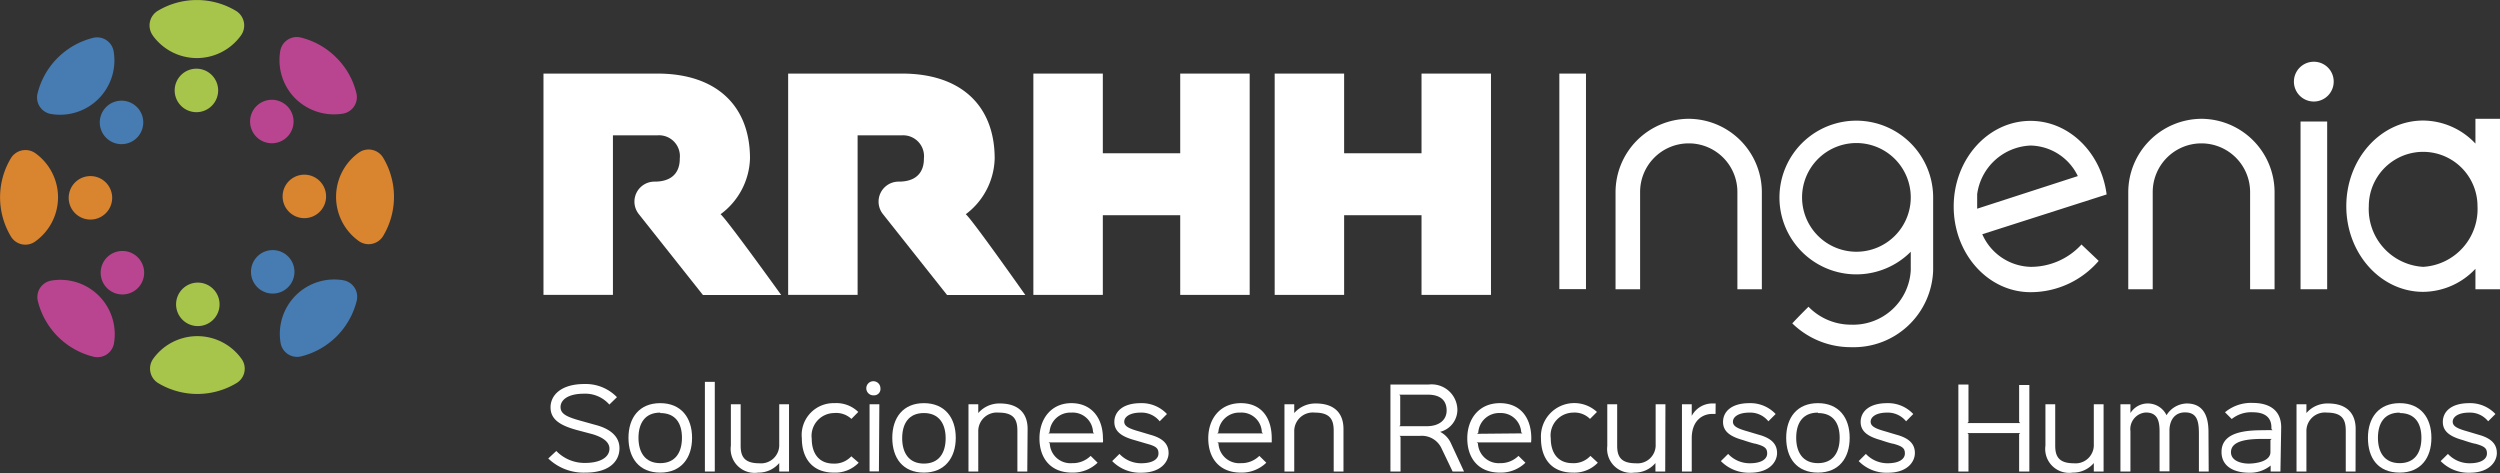 <svg id="Layer_2" data-name="Layer 2" xmlns="http://www.w3.org/2000/svg" viewBox="0 0 230 43.53"><rect x="0" y="0" width="230" height="43.53" fill="#333333" stroke="none"/><defs><style>.cls-1{fill:#a7c54a;}.cls-2{fill:#467cb2;}.cls-3{fill:#d9842e;}.cls-4{fill:#b94590;}.cls-5{fill:#fff;}</style></defs><title>RRHHIngenia-Website2020</title><path class="cls-1" d="M22.21,33a1.54,1.54,0,0,1-.46,2.25,7,7,0,0,1-7.19,0A1.56,1.56,0,0,1,14.1,33a5,5,0,0,1,8.11,0Z"/><path class="cls-1" d="M20.2,28a2,2,0,1,1-2-2A2,2,0,0,1,20.2,28Z"/><path class="cls-2" d="M31.56,25.78a1.54,1.54,0,0,1,1.26,1.88,7,7,0,0,1-5.13,5.13,1.54,1.54,0,0,1-1.88-1.27,5,5,0,0,1,5.75-5.74Z"/><path class="cls-2" d="M26.53,23.62a2,2,0,1,1-2.88,0A2,2,0,0,1,26.53,23.62Z"/><path class="cls-3" d="M33,14.05a1.56,1.56,0,0,1,2.25.46,7,7,0,0,1,0,7.2,1.56,1.56,0,0,1-2.25.46,5,5,0,0,1,0-8.12Z"/><path class="cls-3" d="M28,16.07a2,2,0,1,1-2,2A2,2,0,0,1,28,16.07Z"/><path class="cls-4" d="M25.78,4.71a1.54,1.54,0,0,1,1.88-1.26A6.94,6.94,0,0,1,30.94,5.3a6.85,6.85,0,0,1,1.85,3.28,1.54,1.54,0,0,1-1.27,1.88,5.07,5.07,0,0,1-4.35-1.4A5,5,0,0,1,25.78,4.71Z"/><path class="cls-4" d="M23.62,9.74a2,2,0,1,1,0,2.88A2,2,0,0,1,23.62,9.74Z"/><path class="cls-1" d="M14.05,3.25A1.57,1.57,0,0,1,14.51,1a7,7,0,0,1,7.2,0,1.57,1.57,0,0,1,.46,2.26,5,5,0,0,1-8.12,0Z"/><path class="cls-1" d="M16.07,8.32a2,2,0,1,1,2,2A2,2,0,0,1,16.07,8.32Z"/><path class="cls-2" d="M4.71,10.49A1.54,1.54,0,0,1,3.45,8.61,7,7,0,0,1,8.58,3.48a1.54,1.54,0,0,1,1.88,1.27,5,5,0,0,1-5.75,5.74Z"/><path class="cls-2" d="M9.74,12.65a2,2,0,1,1,2.88,0A2,2,0,0,1,9.74,12.65Z"/><path class="cls-3" d="M3.25,22.21A1.55,1.55,0,0,1,1,21.75a7,7,0,0,1,0-7.19,1.57,1.57,0,0,1,2.26-.46,5,5,0,0,1,2.08,4.06A5,5,0,0,1,3.25,22.21Z"/><path class="cls-3" d="M8.32,20.2a2,2,0,1,1,2-2A2,2,0,0,1,8.32,20.2Z"/><path class="cls-4" d="M10.49,31.56a1.54,1.54,0,0,1-1.88,1.26,7,7,0,0,1-5.13-5.13,1.54,1.54,0,0,1,1.27-1.88,5,5,0,0,1,5.74,5.75Z"/><path class="cls-4" d="M12.65,26.53a2,2,0,1,1,0-2.88A2,2,0,0,1,12.65,26.53Z"/><path class="cls-5" d="M53.86,43.48a4.69,4.69,0,0,1-3.42-1.3l.74-.69a3.61,3.61,0,0,0,2.64,1.1c1.47,0,2.25-.56,2.25-1.31,0-.54-.46-1-1.54-1.33l-1.47-.39c-1.45-.4-2.41-.93-2.41-2.08s1-2.15,3.11-2.15a4,4,0,0,1,3,1.21l-.7.68a2.94,2.94,0,0,0-2.33-1c-1.49,0-2.16.58-2.16,1.23s.61.92,1.92,1.28l1.29.36c1.57.41,2.21,1.21,2.21,2.14C57,42.33,56.18,43.48,53.86,43.48Z"/><path class="cls-5" d="M60.74,43.48c-1.94,0-2.92-1.34-2.92-3.2s1-3.19,2.92-3.19,2.93,1.33,2.93,3.19S62.67,43.48,60.74,43.48Zm0-5.52c-1.42,0-2,1-2,2.32s.6,2.33,2,2.33,2-1,2-2.33S62.16,38,60.74,38Z"/><path class="cls-5" d="M65.76,43.38h-.91V35.13h.91Z"/><path class="cls-5" d="M72.59,43.38h-.9V42.6h0a2.49,2.49,0,0,1-1.94.88A2.2,2.2,0,0,1,67.24,41V37.19h.9V41c0,.91.27,1.62,1.69,1.62a1.68,1.68,0,0,0,1.86-1.75V37.19h.9Z"/><path class="cls-5" d="M79,42.57a3,3,0,0,1-2.29.91c-2,0-2.94-1.35-2.94-3.15a2.93,2.93,0,0,1,3-3.24,2.88,2.88,0,0,1,2.19.81l-.63.64A2.05,2.05,0,0,0,76.74,38a2.1,2.1,0,0,0-2.06,2.37c0,1.24.58,2.28,2,2.28a2.09,2.09,0,0,0,1.64-.67Z"/><path class="cls-5" d="M80.41,36.37a.65.65,0,1,1,.59-.65A.58.58,0,0,1,80.41,36.37Zm.45,7H80V37.19h.9Z"/><path class="cls-5" d="M85,43.48c-1.94,0-2.91-1.34-2.91-3.2s1-3.19,2.91-3.19,2.93,1.33,2.93,3.19S86.9,43.48,85,43.48ZM85,38c-1.42,0-2,1-2,2.32s.6,2.33,2,2.33,2-1,2-2.33S86.39,38,85,38Z"/><path class="cls-5" d="M94.51,43.38H93.6V39.63c0-1-.3-1.67-1.72-1.67A1.71,1.71,0,0,0,90,39.7v3.68h-.9V37.19H90V38h0a2.56,2.56,0,0,1,2-.88c1.63,0,2.54.84,2.54,2.34Z"/><path class="cls-5" d="M101.47,40.7h-5l.11.09a1.9,1.9,0,0,0,2.06,1.82,2.33,2.33,0,0,0,1.7-.67l.64.63a3.27,3.27,0,0,1-2.35.91c-2,0-3-1.35-3-3.15s1.08-3.24,2.94-3.24,2.9,1.38,2.9,3.24C101.49,40.48,101.48,40.57,101.47,40.7Zm-.81-.83-.1-.1a1.87,1.87,0,0,0-2-1.81,1.91,1.91,0,0,0-2,1.81l-.11.1Z"/><path class="cls-5" d="M105,43.49a3.58,3.58,0,0,1-2.68-1.07l.67-.66a2.73,2.73,0,0,0,2,.86c1.1,0,1.59-.41,1.59-.9s-.23-.67-1.08-.9l-1.09-.32c-1.09-.3-1.89-.73-1.89-1.68s.78-1.73,2.43-1.73a3.18,3.18,0,0,1,2.41,1l-.67.67a2.13,2.13,0,0,0-1.74-.8c-1.07,0-1.52.43-1.52.83s.36.62,1.37.9l1,.3c1.23.33,1.71.89,1.71,1.69S106.8,43.49,105,43.49Z"/><path class="cls-5" d="M117,40.7h-5l.1.09a1.91,1.91,0,0,0,2.07,1.82,2.32,2.32,0,0,0,1.69-.67l.64.63a3.25,3.25,0,0,1-2.34.91c-2,0-3-1.35-3-3.15s1.08-3.24,3-3.24S117,38.47,117,40.33C117,40.48,117,40.57,117,40.7Zm-.8-.83-.11-.1a1.87,1.87,0,0,0-2-1.81,1.92,1.92,0,0,0-2,1.81l-.1.1Z"/><path class="cls-5" d="M123.6,43.38h-.9V39.63c0-1-.31-1.67-1.73-1.67a1.71,1.71,0,0,0-1.9,1.74v3.68h-.9V37.19h.9V38h0a2.58,2.58,0,0,1,2-.88c1.63,0,2.53.84,2.53,2.34Z"/><path class="cls-5" d="M134.69,43.38h-1.05l-1-2.09a2,2,0,0,0-2-1.19h-1.88l.09.1v3.18h-.93v-8h3.49a2.37,2.37,0,0,1,2.67,2.35,2.1,2.1,0,0,1-1.59,2v0a2.18,2.18,0,0,1,1,1.06Zm-3.31-7.07h-2.65l.09.1v2.71l-.09.09h2.54c1.15,0,1.82-.59,1.82-1.44C133.09,36.71,132.35,36.31,131.38,36.31Z"/><path class="cls-5" d="M140.86,40.7h-5l.11.09A1.91,1.91,0,0,0,138,42.61a2.33,2.33,0,0,0,1.7-.67l.64.63a3.25,3.25,0,0,1-2.35.91c-2,0-3-1.35-3-3.15s1.08-3.24,3-3.24,2.89,1.38,2.89,3.24C140.88,40.48,140.87,40.57,140.86,40.7Zm-.8-.83-.11-.1A1.87,1.87,0,0,0,138,38a1.92,1.92,0,0,0-2,1.81l-.11.1Z"/><path class="cls-5" d="M147,42.57a3,3,0,0,1-2.3.91c-2,0-2.93-1.35-2.93-3.15a3.07,3.07,0,0,1,5.15-2.43l-.64.64a2,2,0,0,0-1.56-.58,2.1,2.1,0,0,0-2.05,2.37c0,1.24.58,2.28,2,2.28a2.09,2.09,0,0,0,1.65-.67Z"/><path class="cls-5" d="M153.2,43.38h-.9V42.6h0a2.48,2.48,0,0,1-1.93.88,2.2,2.2,0,0,1-2.5-2.44V37.19h.91V41c0,.91.26,1.62,1.69,1.62a1.67,1.67,0,0,0,1.85-1.75V37.19h.9Z"/><path class="cls-5" d="M157.83,38.08h-.3c-.89,0-1.89.6-1.89,2.24v3.06h-.9V37.19h.9v1.07h0a2.15,2.15,0,0,1,2-1.14h.2Z"/><path class="cls-5" d="M161,43.49a3.58,3.58,0,0,1-2.68-1.07l.67-.66a2.7,2.7,0,0,0,2,.86c1.1,0,1.59-.41,1.59-.9s-.23-.67-1.08-.9c-.14,0-1-.28-1.1-.32-1.09-.3-1.88-.73-1.88-1.68s.77-1.73,2.43-1.73a3.19,3.19,0,0,1,2.41,1l-.67.67a2.13,2.13,0,0,0-1.74-.8c-1.07,0-1.52.43-1.52.83s.35.62,1.36.9l1,.3c1.22.33,1.7.89,1.7,1.69S162.8,43.49,161,43.49Z"/><path class="cls-5" d="M167.25,43.48c-1.95,0-2.92-1.34-2.92-3.2s1-3.19,2.92-3.19,2.92,1.33,2.92,3.19S169.18,43.48,167.25,43.48Zm0-5.52c-1.43,0-2,1-2,2.32s.6,2.33,2,2.33,2-1,2-2.33S168.67,38,167.25,38Z"/><path class="cls-5" d="M173.7,43.49A3.55,3.55,0,0,1,171,42.42l.66-.66a2.73,2.73,0,0,0,2,.86c1.1,0,1.59-.41,1.59-.9s-.24-.67-1.08-.9c-.14,0-1-.28-1.1-.32-1.09-.3-1.89-.73-1.89-1.68s.78-1.73,2.44-1.73a3.17,3.17,0,0,1,2.4,1l-.66.67a2.16,2.16,0,0,0-1.74-.8c-1.07,0-1.52.43-1.52.83s.35.62,1.36.9l1,.3c1.23.33,1.71.89,1.71,1.69S175.48,43.49,173.7,43.49Z"/><path class="cls-5" d="M186.7,43.38h-.94V39.94l.1-.1H181l.1.1v3.44h-.93v-8h.93v3.44l-.1.1h4.86l-.1-.1V35.42h.94Zm-.84-3.54h0Z"/><path class="cls-5" d="M193.53,43.38h-.9V42.6h0a2.49,2.49,0,0,1-1.94.88A2.2,2.2,0,0,1,188.18,41V37.19h.9V41c0,.91.27,1.62,1.69,1.62a1.68,1.68,0,0,0,1.86-1.75V37.19h.9Z"/><path class="cls-5" d="M203.2,43.38h-.9V39.94c0-1.13-.13-2-1.28-2-1,0-1.44.8-1.43,1.7v3.72h-.91V39.7c0-1-.2-1.75-1.27-1.75A1.53,1.53,0,0,0,196,39.67v3.71h-.92V37.19H196V38h0a1.87,1.87,0,0,1,1.6-.88,1.9,1.9,0,0,1,1.72,1.08h0a2.25,2.25,0,0,1,1.86-1.08c1.34,0,2,.89,2,2.61Z"/><path class="cls-5" d="M209.8,43.38h-.9v-.55h0a3,3,0,0,1-2,.66c-1.24,0-2.52-.49-2.52-1.91,0-1.94,2.46-2,4-2a6.12,6.12,0,0,1,.69,0l-.1-.11v-.14c0-1.06-.78-1.4-1.7-1.4a2.85,2.85,0,0,0-1.95.62l-.62-.62a3.73,3.73,0,0,1,2.57-.86c1.31,0,2.6.52,2.6,2.25Zm-.8-3-.63,0c-1.08,0-3.12,0-3.12,1.22,0,.83,1,1.05,1.63,1.05s2-.18,2-1.06V40.48Z"/><path class="cls-5" d="M216.71,43.38h-.9V39.63c0-1-.3-1.67-1.73-1.67a1.7,1.7,0,0,0-1.89,1.74v3.68h-.91V37.19h.91V38h0a2.54,2.54,0,0,1,2-.88c1.63,0,2.53.84,2.53,2.34Z"/><path class="cls-5" d="M220.77,43.48c-2,0-2.92-1.34-2.92-3.2s1-3.19,2.92-3.19,2.92,1.33,2.92,3.19S222.7,43.48,220.77,43.48Zm0-5.52c-1.43,0-2,1-2,2.32s.59,2.33,2,2.33,2-1,2-2.33S222.19,38,220.77,38Z"/><path class="cls-5" d="M227.22,43.49a3.58,3.58,0,0,1-2.68-1.07l.67-.66a2.7,2.7,0,0,0,2,.86c1.1,0,1.59-.41,1.59-.9s-.24-.67-1.08-.9c-.14,0-1-.28-1.1-.32-1.09-.3-1.88-.73-1.88-1.68s.77-1.73,2.43-1.73a3.19,3.19,0,0,1,2.41,1l-.67.67a2.13,2.13,0,0,0-1.74-.8c-1.07,0-1.52.43-1.52.83s.35.62,1.36.9l1,.3c1.22.33,1.7.89,1.7,1.69S229,43.49,227.22,43.49Z"/><polygon class="cls-5" points="108.58 6.77 108.58 14.1 101.46 14.1 101.46 6.77 95.07 6.77 95.07 27.13 101.46 27.13 101.46 19.8 108.58 19.8 108.58 27.13 114.97 27.13 114.97 6.77 108.58 6.77"/><polygon class="cls-5" points="130.78 6.77 130.78 14.1 123.66 14.1 123.66 6.77 117.27 6.77 117.27 27.13 123.66 27.13 123.66 19.8 130.78 19.8 130.78 27.13 137.17 27.13 137.17 6.77 130.78 6.77"/><rect class="cls-5" x="143.46" y="6.77" width="2.45" height="19.83"/><path class="cls-5" d="M148.63,17.72l0,8.89h2.26V17.67a4.47,4.47,0,0,1,4.47-4.48h0a4.47,4.47,0,0,1,4.48,4.48v8.94h2.25V17.69a6.76,6.76,0,0,0-6.75-6.76h0A6.76,6.76,0,0,0,148.63,17.72Z"/><path class="cls-5" d="M195.8,17.72l0,8.89h2.25V17.67a4.48,4.48,0,0,1,4.48-4.48h0a4.48,4.48,0,0,1,4.48,4.48v8.94h2.25V17.69a6.76,6.76,0,0,0-6.75-6.76h0A6.77,6.77,0,0,0,195.8,17.72Z"/><path class="cls-5" d="M227.74,10.93v2.28a6.66,6.66,0,0,0-4.81-2.12c-3.91,0-7.07,3.53-7.07,7.88s3.16,7.88,7.07,7.88a6.66,6.66,0,0,0,4.81-2.12v1.88H230V10.93Zm-4.81,13.62a5.32,5.32,0,0,1-5-5.58,5,5,0,1,1,10,0A5.32,5.32,0,0,1,222.93,24.55Z"/><path class="cls-5" d="M177.85,18.45h0c0-.1,0-.2,0-.29a7.07,7.07,0,1,0-2.06,5v1.71a5.3,5.3,0,0,1-5.47,5,5.46,5.46,0,0,1-3.94-1.65c-.42.42-1,1-1.49,1.53a7.7,7.7,0,0,0,5.43,2.19,7.31,7.31,0,0,0,7.53-7.07h0Zm-7.06,4.71a5,5,0,1,1,5-5A5,5,0,0,1,170.79,23.16Z"/><rect class="cls-5" x="211.65" y="11.18" width="2.45" height="15.43"/><path class="cls-5" d="M212.87,5.68a1.83,1.83,0,1,0,1.83,1.83A1.82,1.82,0,0,0,212.87,5.68Z"/><path class="cls-5" d="M191.51,22.48a6.31,6.31,0,0,1-4.69,2.07,5,5,0,0,1-4.45-3l11.44-3.66c-.49-3.82-3.43-6.77-7-6.77-3.91,0-7.07,3.53-7.07,7.88s3.16,7.88,7.07,7.88A8.25,8.25,0,0,0,193.08,24l-1.57-1.49Zm-4.69-9.09a4.93,4.93,0,0,1,4.34,2.81l-9.26,3V17.86A5.17,5.17,0,0,1,186.82,13.39Z"/><path class="cls-5" d="M88.85,19.71a6.61,6.61,0,0,0,2.66-5.13c0-4.86-3.1-7.81-8.51-7.81H72.51V27.13H78.9V12.45H83a1.92,1.92,0,0,1,2,2.12c0,.4,0,2.14-2.32,2.14h0a1.84,1.84,0,0,0-1.44,3l5.89,7.43h7.2S89.37,20.1,88.85,19.71Z"/><path class="cls-5" d="M66.29,19.71A6.61,6.61,0,0,0,69,14.58c0-4.86-3.1-7.81-8.51-7.81H50V27.13h6.39V12.45h4.1a1.92,1.92,0,0,1,2.05,2.12c0,.4,0,2.14-2.32,2.14h0a1.84,1.84,0,0,0-1.44,3l5.89,7.43h7.2S66.81,20.1,66.29,19.71Z"/></svg>